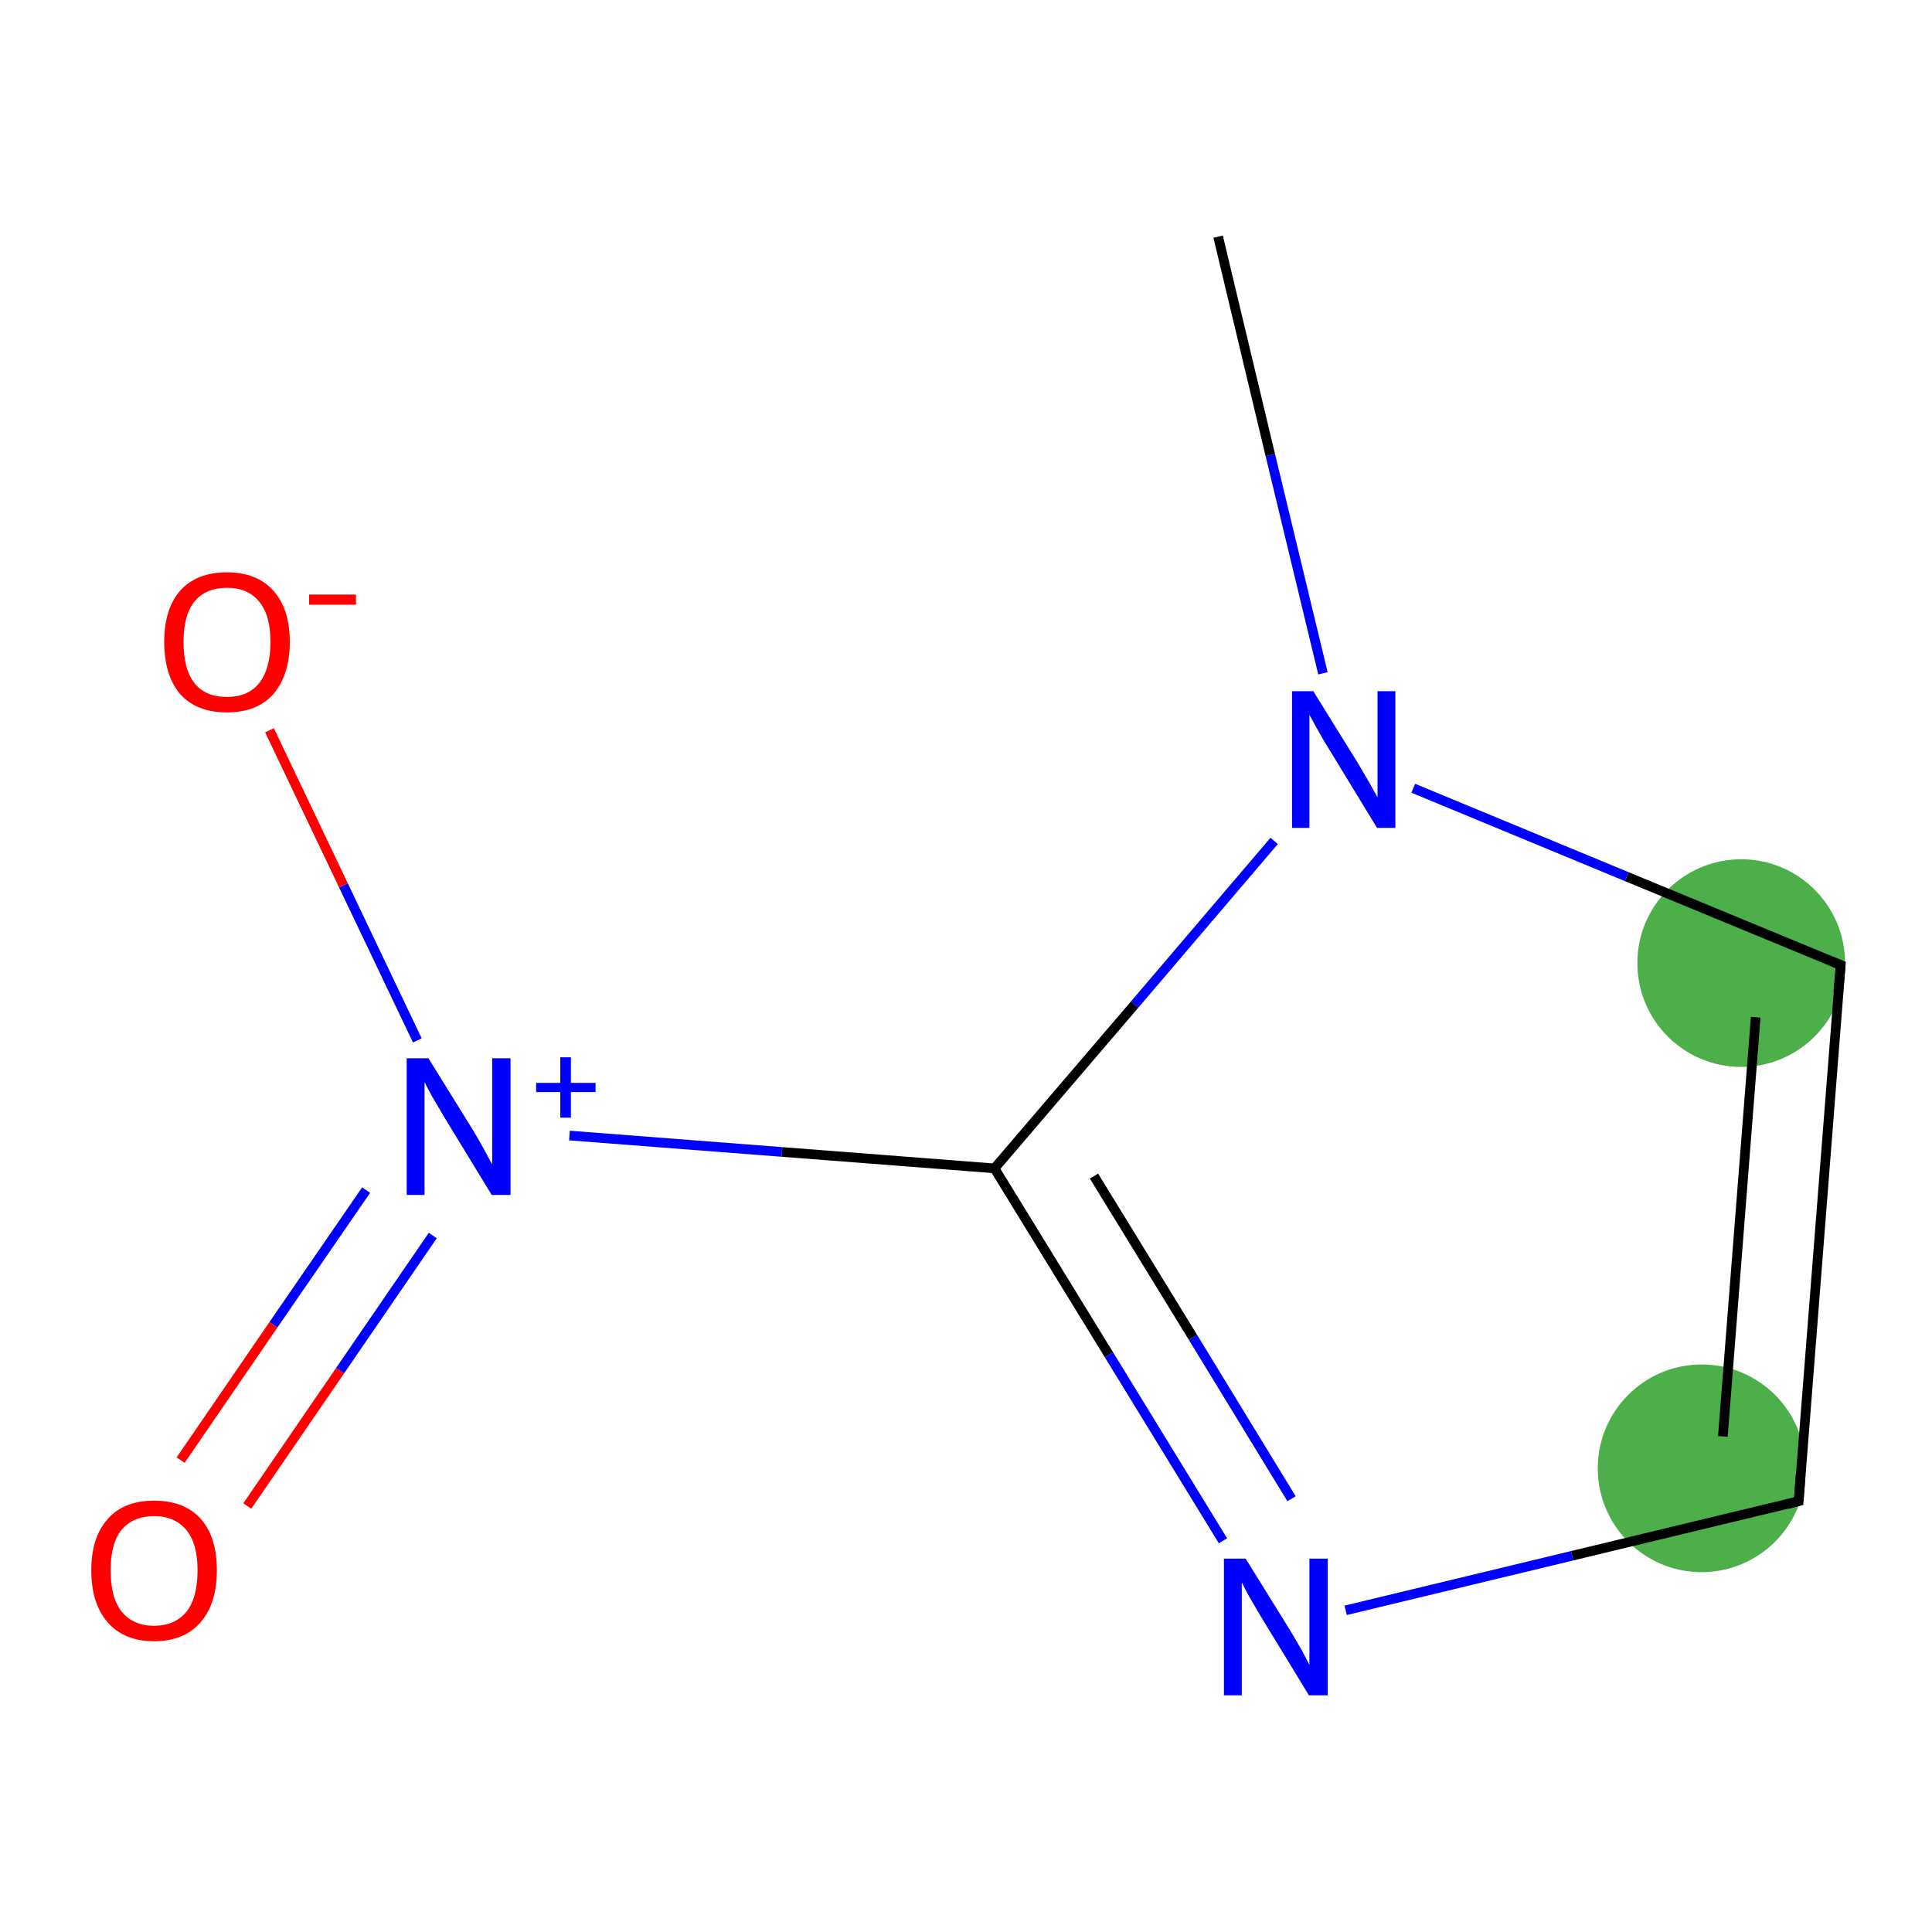 <?xml version='1.0' encoding='iso-8859-1'?>
<svg version='1.1' baseProfile='full'
              xmlns='http://www.w3.org/2000/svg'
                      xmlns:rdkit='http://www.rdkit.org/xml'
                      xmlns:xlink='http://www.w3.org/1999/xlink'
                  xml:space='preserve'
width='400px' height='400px' viewBox='0 0 400 400'>
<!-- END OF HEADER -->
<rect style='opacity:1.0;fill:#FFFFFF;stroke:none' width='400.0' height='400.0' x='0.0' y='0.0'> </rect>
<ellipse cx='360.5' cy='199.4' rx='21.0' ry='21.0' class='atom-1'  style='fill:#4daf4a;fill-rule:evenodd;stroke:#4daf4a;stroke-width:1.0px;stroke-linecap:butt;stroke-linejoin:miter;stroke-opacity:1' />
<ellipse cx='352.3' cy='304.0' rx='21.0' ry='21.0' class='atom-0'  style='fill:#4daf4a;fill-rule:evenodd;stroke:#4daf4a;stroke-width:1.0px;stroke-linecap:butt;stroke-linejoin:miter;stroke-opacity:1' />
<path class='bond-0 atom-0 atom-1' d='M 372.4,310.8 L 381.1,199.8' style='fill:none;fill-rule:evenodd;stroke:#000000;stroke-width:2.0px;stroke-linecap:butt;stroke-linejoin:miter;stroke-opacity:1' />
<path class='bond-0 atom-0 atom-1' d='M 356.7,297.4 L 363.5,210.6' style='fill:none;fill-rule:evenodd;stroke:#000000;stroke-width:2.0px;stroke-linecap:butt;stroke-linejoin:miter;stroke-opacity:1' />
<path class='bond-1 atom-1 atom-2' d='M 381.1,199.8 L 336.8,181.5' style='fill:none;fill-rule:evenodd;stroke:#000000;stroke-width:2.0px;stroke-linecap:butt;stroke-linejoin:miter;stroke-opacity:1' />
<path class='bond-1 atom-1 atom-2' d='M 336.8,181.5 L 292.6,163.2' style='fill:none;fill-rule:evenodd;stroke:#0000FF;stroke-width:2.0px;stroke-linecap:butt;stroke-linejoin:miter;stroke-opacity:1' />
<path class='bond-2 atom-2 atom-3' d='M 263.8,174.1 L 234.9,208.0' style='fill:none;fill-rule:evenodd;stroke:#0000FF;stroke-width:2.0px;stroke-linecap:butt;stroke-linejoin:miter;stroke-opacity:1' />
<path class='bond-2 atom-2 atom-3' d='M 234.9,208.0 L 205.9,241.9' style='fill:none;fill-rule:evenodd;stroke:#000000;stroke-width:2.0px;stroke-linecap:butt;stroke-linejoin:miter;stroke-opacity:1' />
<path class='bond-3 atom-3 atom-4' d='M 205.9,241.9 L 229.6,280.5' style='fill:none;fill-rule:evenodd;stroke:#000000;stroke-width:2.0px;stroke-linecap:butt;stroke-linejoin:miter;stroke-opacity:1' />
<path class='bond-3 atom-3 atom-4' d='M 229.6,280.5 L 253.2,319.0' style='fill:none;fill-rule:evenodd;stroke:#0000FF;stroke-width:2.0px;stroke-linecap:butt;stroke-linejoin:miter;stroke-opacity:1' />
<path class='bond-3 atom-3 atom-4' d='M 226.5,243.5 L 247.0,276.9' style='fill:none;fill-rule:evenodd;stroke:#000000;stroke-width:2.0px;stroke-linecap:butt;stroke-linejoin:miter;stroke-opacity:1' />
<path class='bond-3 atom-3 atom-4' d='M 247.0,276.9 L 267.4,310.3' style='fill:none;fill-rule:evenodd;stroke:#0000FF;stroke-width:2.0px;stroke-linecap:butt;stroke-linejoin:miter;stroke-opacity:1' />
<path class='bond-4 atom-3 atom-5' d='M 205.9,241.9 L 161.9,238.5' style='fill:none;fill-rule:evenodd;stroke:#000000;stroke-width:2.0px;stroke-linecap:butt;stroke-linejoin:miter;stroke-opacity:1' />
<path class='bond-4 atom-3 atom-5' d='M 161.9,238.5 L 117.9,235.1' style='fill:none;fill-rule:evenodd;stroke:#0000FF;stroke-width:2.0px;stroke-linecap:butt;stroke-linejoin:miter;stroke-opacity:1' />
<path class='bond-5 atom-5 atom-6' d='M 86.4,215.4 L 71.1,183.3' style='fill:none;fill-rule:evenodd;stroke:#0000FF;stroke-width:2.0px;stroke-linecap:butt;stroke-linejoin:miter;stroke-opacity:1' />
<path class='bond-5 atom-5 atom-6' d='M 71.1,183.3 L 55.8,151.2' style='fill:none;fill-rule:evenodd;stroke:#FF0000;stroke-width:2.0px;stroke-linecap:butt;stroke-linejoin:miter;stroke-opacity:1' />
<path class='bond-6 atom-5 atom-7' d='M 75.8,246.4 L 56.6,274.3' style='fill:none;fill-rule:evenodd;stroke:#0000FF;stroke-width:2.0px;stroke-linecap:butt;stroke-linejoin:miter;stroke-opacity:1' />
<path class='bond-6 atom-5 atom-7' d='M 56.6,274.3 L 37.4,302.3' style='fill:none;fill-rule:evenodd;stroke:#FF0000;stroke-width:2.0px;stroke-linecap:butt;stroke-linejoin:miter;stroke-opacity:1' />
<path class='bond-6 atom-5 atom-7' d='M 89.6,255.8 L 70.4,283.8' style='fill:none;fill-rule:evenodd;stroke:#0000FF;stroke-width:2.0px;stroke-linecap:butt;stroke-linejoin:miter;stroke-opacity:1' />
<path class='bond-6 atom-5 atom-7' d='M 70.4,283.8 L 51.2,311.8' style='fill:none;fill-rule:evenodd;stroke:#FF0000;stroke-width:2.0px;stroke-linecap:butt;stroke-linejoin:miter;stroke-opacity:1' />
<path class='bond-7 atom-2 atom-8' d='M 273.9,139.4 L 263.0,94.2' style='fill:none;fill-rule:evenodd;stroke:#0000FF;stroke-width:2.0px;stroke-linecap:butt;stroke-linejoin:miter;stroke-opacity:1' />
<path class='bond-7 atom-2 atom-8' d='M 263.0,94.2 L 252.2,49.0' style='fill:none;fill-rule:evenodd;stroke:#000000;stroke-width:2.0px;stroke-linecap:butt;stroke-linejoin:miter;stroke-opacity:1' />
<path class='bond-8 atom-4 atom-0' d='M 278.6,333.4 L 325.5,322.1' style='fill:none;fill-rule:evenodd;stroke:#0000FF;stroke-width:2.0px;stroke-linecap:butt;stroke-linejoin:miter;stroke-opacity:1' />
<path class='bond-8 atom-4 atom-0' d='M 325.5,322.1 L 372.4,310.8' style='fill:none;fill-rule:evenodd;stroke:#000000;stroke-width:2.0px;stroke-linecap:butt;stroke-linejoin:miter;stroke-opacity:1' />
<path d='M 372.8,305.3 L 372.4,310.8 L 370.1,311.4' style='fill:none;stroke:#000000;stroke-width:2.0px;stroke-linecap:butt;stroke-linejoin:miter;stroke-opacity:1;' />
<path d='M 380.6,205.4 L 381.1,199.8 L 378.9,198.9' style='fill:none;stroke:#000000;stroke-width:2.0px;stroke-linecap:butt;stroke-linejoin:miter;stroke-opacity:1;' />
<path class='atom-2' d='M 271.9 143.1
L 281.2 158.1
Q 282.1 159.6, 283.6 162.2
Q 285.1 164.9, 285.2 165.1
L 285.2 143.1
L 288.9 143.1
L 288.9 171.4
L 285.1 171.4
L 275.1 155.0
Q 273.9 153.1, 272.7 150.9
Q 271.5 148.7, 271.1 148.0
L 271.1 171.4
L 267.5 171.4
L 267.5 143.1
L 271.9 143.1
' fill='#0000FF'/>
<path class='atom-4' d='M 257.9 322.7
L 267.2 337.7
Q 268.1 339.2, 269.6 341.8
Q 271.0 344.5, 271.1 344.7
L 271.1 322.7
L 274.9 322.7
L 274.9 351.0
L 271.0 351.0
L 261.0 334.6
Q 259.9 332.7, 258.6 330.5
Q 257.4 328.3, 257.1 327.6
L 257.1 351.0
L 253.4 351.0
L 253.4 322.7
L 257.9 322.7
' fill='#0000FF'/>
<path class='atom-5' d='M 88.7 219.1
L 98.0 234.1
Q 98.9 235.6, 100.4 238.3
Q 101.8 240.9, 101.9 241.1
L 101.9 219.1
L 105.7 219.1
L 105.7 247.4
L 101.8 247.4
L 91.8 231.0
Q 90.7 229.1, 89.4 226.9
Q 88.2 224.7, 87.9 224.0
L 87.9 247.4
L 84.2 247.4
L 84.2 219.1
L 88.7 219.1
' fill='#0000FF'/>
<path class='atom-5' d='M 111.0 224.2
L 116.0 224.2
L 116.0 218.9
L 118.2 218.9
L 118.2 224.2
L 123.3 224.2
L 123.3 226.1
L 118.2 226.1
L 118.2 231.4
L 116.0 231.4
L 116.0 226.1
L 111.0 226.1
L 111.0 224.2
' fill='#0000FF'/>
<path class='atom-6' d='M 34.0 132.9
Q 34.0 126.1, 37.3 122.3
Q 40.7 118.5, 47.0 118.5
Q 53.2 118.5, 56.6 122.3
Q 60.0 126.1, 60.0 132.9
Q 60.0 139.7, 56.6 143.7
Q 53.2 147.5, 47.0 147.5
Q 40.7 147.5, 37.3 143.7
Q 34.0 139.8, 34.0 132.9
M 47.0 144.3
Q 51.3 144.3, 53.6 141.5
Q 56.0 138.5, 56.0 132.9
Q 56.0 127.3, 53.6 124.5
Q 51.3 121.7, 47.0 121.7
Q 42.6 121.7, 40.3 124.5
Q 38.0 127.3, 38.0 132.9
Q 38.0 138.6, 40.3 141.5
Q 42.6 144.3, 47.0 144.3
' fill='#FF0000'/>
<path class='atom-6' d='M 64.0 123.1
L 73.7 123.1
L 73.7 125.2
L 64.0 125.2
L 64.0 123.1
' fill='#FF0000'/>
<path class='atom-7' d='M 18.9 325.1
Q 18.9 318.3, 22.3 314.5
Q 25.6 310.7, 31.9 310.7
Q 38.2 310.7, 41.6 314.5
Q 44.9 318.3, 44.9 325.1
Q 44.9 332.0, 41.5 335.9
Q 38.1 339.8, 31.9 339.8
Q 25.7 339.8, 22.3 335.9
Q 18.9 332.0, 18.9 325.1
M 31.9 336.6
Q 36.2 336.6, 38.6 333.7
Q 40.9 330.8, 40.9 325.1
Q 40.9 319.6, 38.6 316.8
Q 36.2 313.9, 31.9 313.9
Q 27.6 313.9, 25.2 316.7
Q 22.9 319.5, 22.9 325.1
Q 22.9 330.8, 25.2 333.7
Q 27.6 336.6, 31.9 336.6
' fill='#FF0000'/>
</svg>
